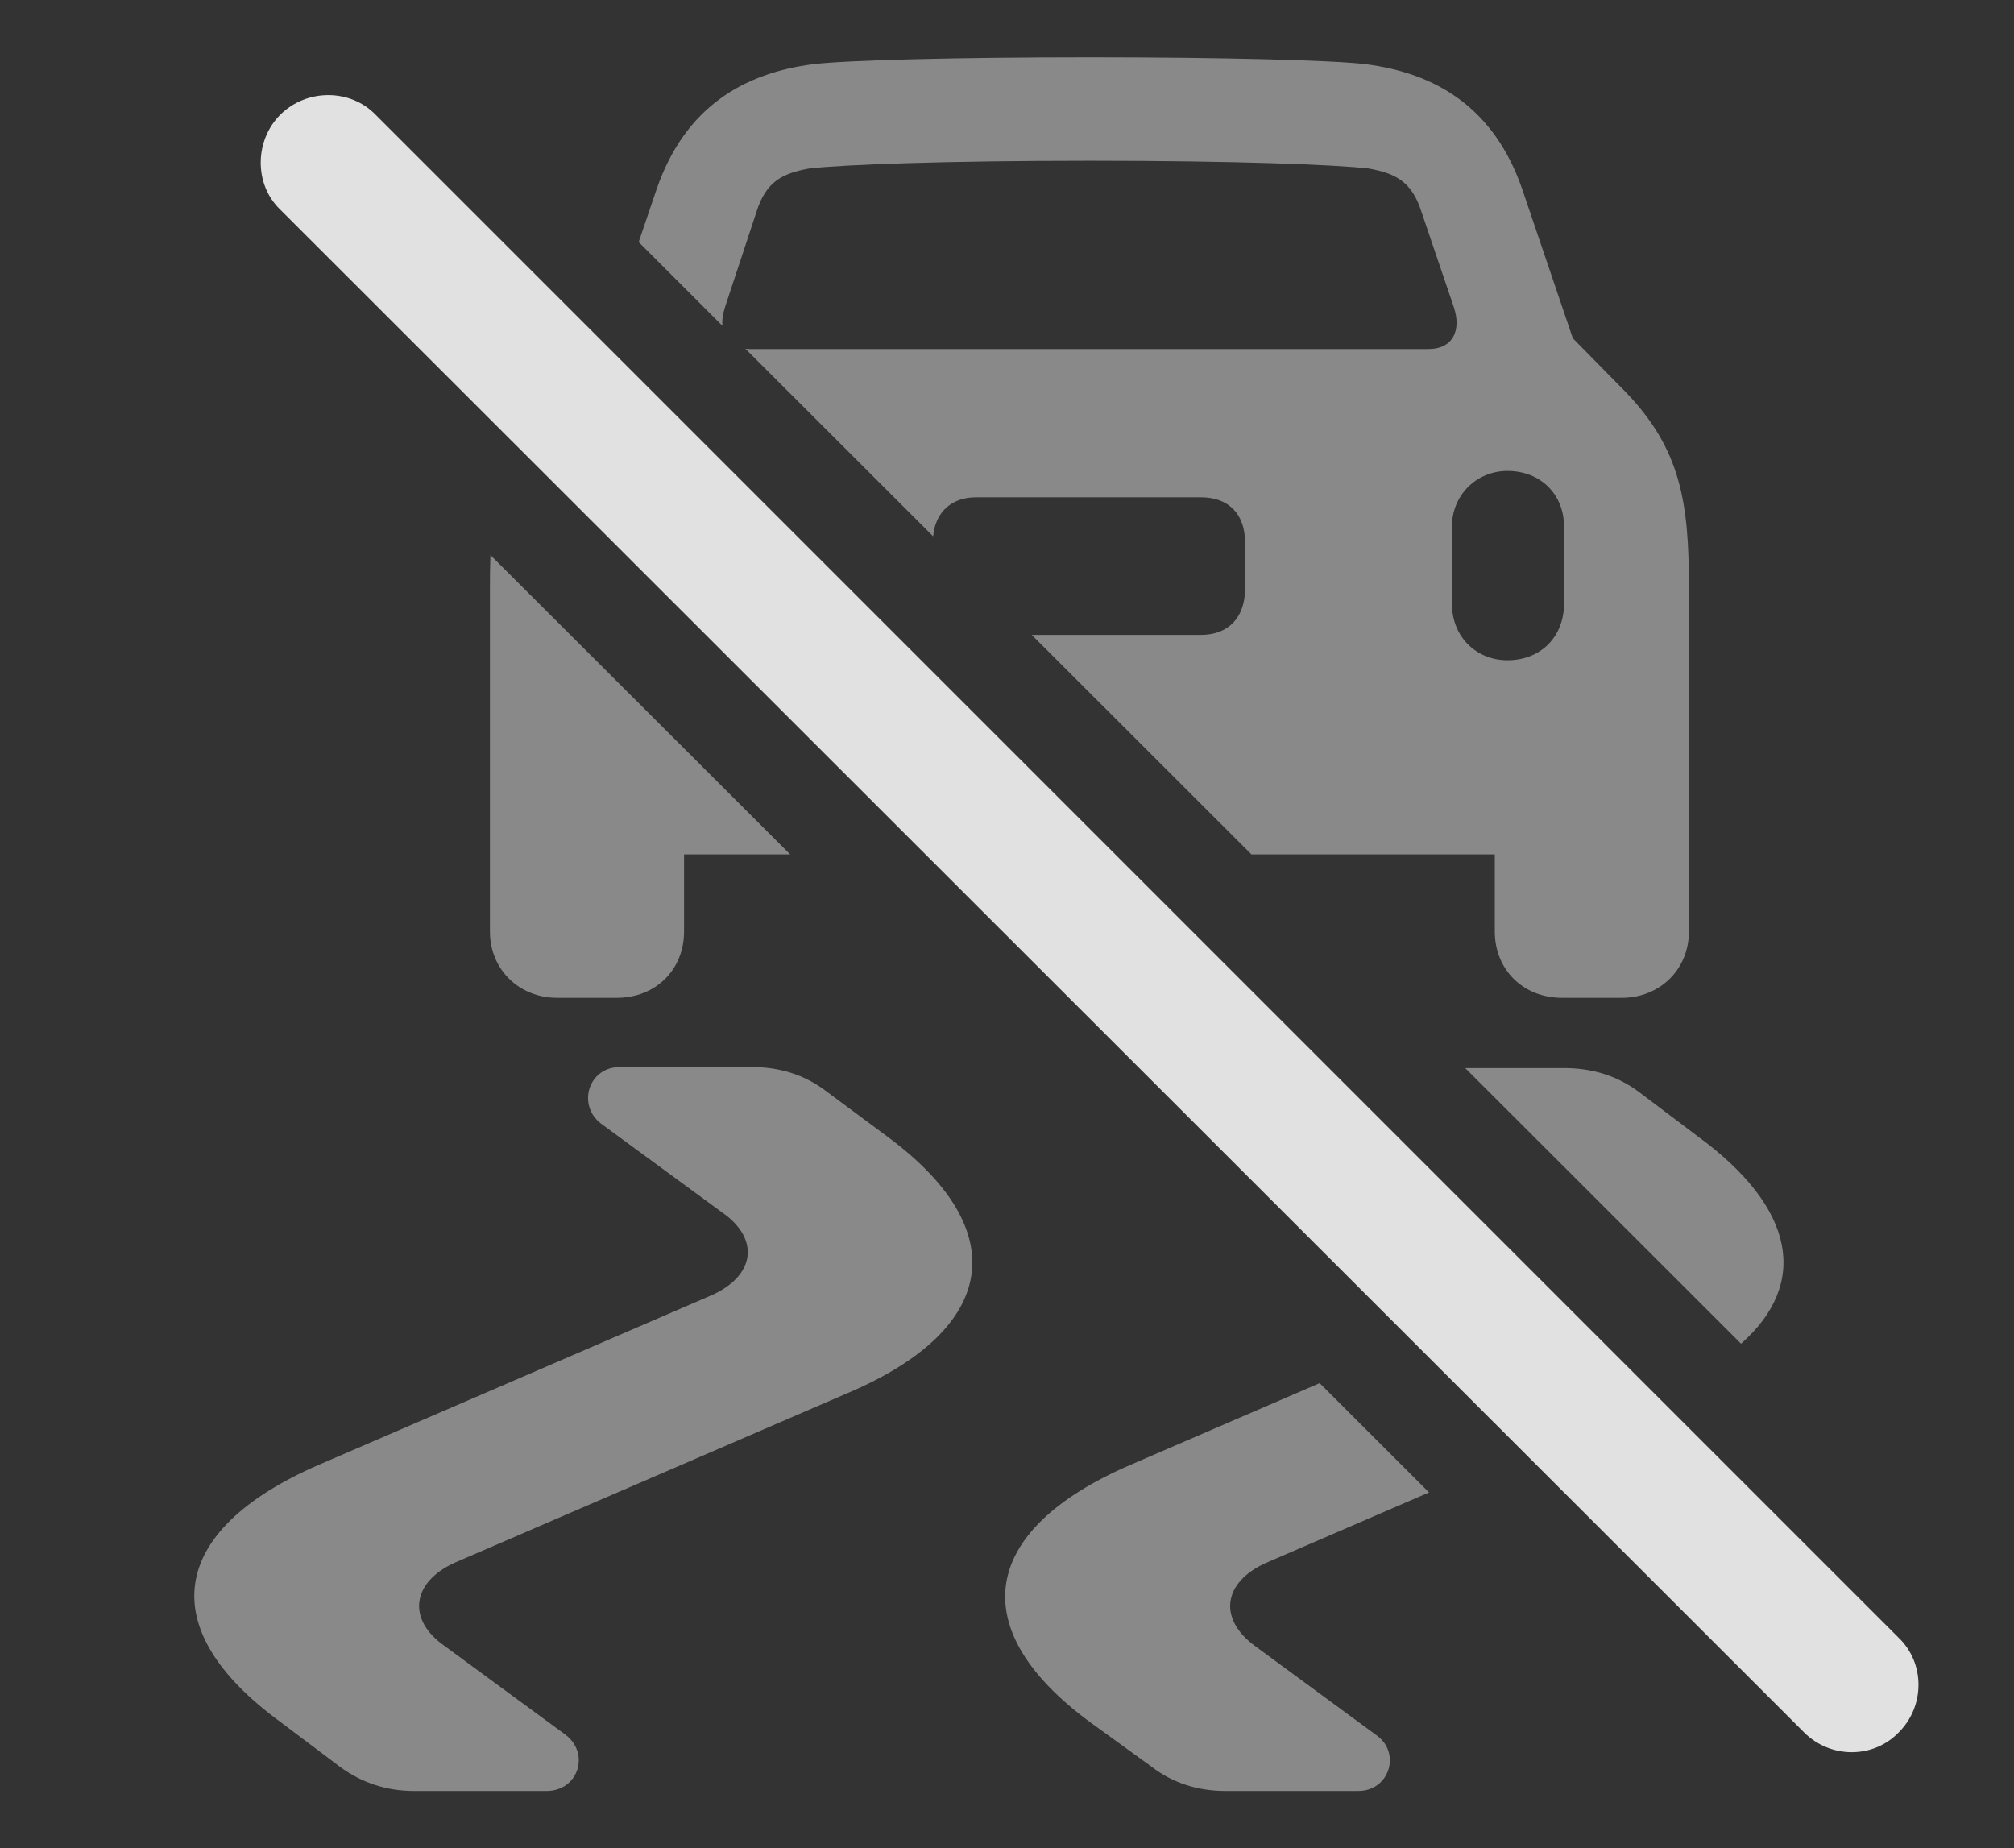 <?xml version="1.0" encoding="UTF-8"?>
<!--Generator: Apple Native CoreSVG 341-->
<!DOCTYPE svg
PUBLIC "-//W3C//DTD SVG 1.1//EN"
       "http://www.w3.org/Graphics/SVG/1.1/DTD/svg11.dtd">
<svg version="1.1" xmlns="http://www.w3.org/2000/svg" xmlns:xlink="http://www.w3.org/1999/xlink" viewBox="0 0 20.159 18.501">
 <rect x="0" y="0" width="20.159" height="18.501" fill="#333333" stroke="none"/>
 <g>
  <rect height="18.501" opacity="0" width="20.159" x="0" y="0"/>
  <path d="M8.273 10.925L8.878 11.374C10.138 12.302 10.001 13.298 8.488 13.943L4.552 15.642C4.122 15.837 4.073 16.209 4.445 16.472L5.656 17.361C5.909 17.546 5.792 17.927 5.47 17.927L4.142 17.927C3.878 17.927 3.624 17.849 3.4 17.683L2.804 17.234C1.534 16.306 1.681 15.32 3.185 14.665L7.12 12.966C7.56 12.771 7.609 12.4 7.228 12.136L6.017 11.248C5.773 11.062 5.89 10.681 6.202 10.681L7.531 10.681C7.804 10.681 8.058 10.759 8.273 10.925ZM14.304 14.939L12.677 15.642C12.238 15.837 12.189 16.209 12.57 16.482L13.78 17.371C14.025 17.546 13.908 17.927 13.595 17.927L12.267 17.927C11.993 17.927 11.739 17.849 11.525 17.683L10.919 17.244C9.65 16.316 9.796 15.32 11.31 14.665L13.209 13.845ZM16.398 10.925L16.993 11.374C17.973 12.09 18.109 12.847 17.427 13.45L14.666 10.691L15.655 10.691C15.919 10.691 16.173 10.759 16.398 10.925ZM7.909 8.552L6.847 8.552L6.847 9.324C6.847 9.705 6.564 9.988 6.173 9.988L5.577 9.988C5.197 9.988 4.904 9.705 4.904 9.324L4.904 5.876C4.904 5.764 4.905 5.658 4.909 5.556ZM13.663 0.642C14.367 0.73 14.952 1.072 15.236 1.892L15.743 3.386L16.271 3.923C16.827 4.5 16.905 5.037 16.905 5.876L16.905 9.324C16.905 9.705 16.613 9.988 16.232 9.988L15.636 9.988C15.245 9.988 14.962 9.705 14.962 9.324L14.962 8.552L12.526 8.552L10.327 6.355L12.023 6.355C12.296 6.355 12.462 6.179 12.462 5.896L12.462 5.427C12.462 5.144 12.296 4.978 12.023 4.978L9.767 4.978C9.531 4.978 9.363 5.121 9.34 5.368L7.461 3.491C7.477 3.493 7.493 3.494 7.511 3.494L14.298 3.494C14.542 3.494 14.63 3.308 14.552 3.074L14.23 2.126C14.132 1.814 13.966 1.736 13.702 1.687C13.37 1.648 12.355 1.609 10.909 1.609C9.454 1.609 8.429 1.648 8.097 1.687C7.833 1.736 7.667 1.814 7.57 2.126L7.257 3.074C7.235 3.141 7.226 3.205 7.231 3.261L6.393 2.423L6.573 1.892C6.857 1.072 7.443 0.73 8.146 0.642C8.478 0.603 9.562 0.574 10.909 0.574C12.247 0.574 13.331 0.603 13.663 0.642ZM14.533 5.271L14.533 6.042C14.533 6.375 14.777 6.609 15.089 6.609C15.421 6.609 15.655 6.375 15.655 6.042L15.655 5.271C15.655 4.949 15.421 4.714 15.089 4.714C14.777 4.714 14.533 4.958 14.533 5.271Z" fill="white" fill-opacity="0.425"/>
  <path d="M18.058 17.341C18.322 17.605 18.751 17.605 19.005 17.341C19.269 17.078 19.269 16.648 19.005 16.394L3.761 1.15C3.507 0.886 3.068 0.886 2.804 1.15C2.55 1.404 2.54 1.843 2.804 2.097Z" fill="white" fill-opacity="0.85"/>
 </g>
</svg>
